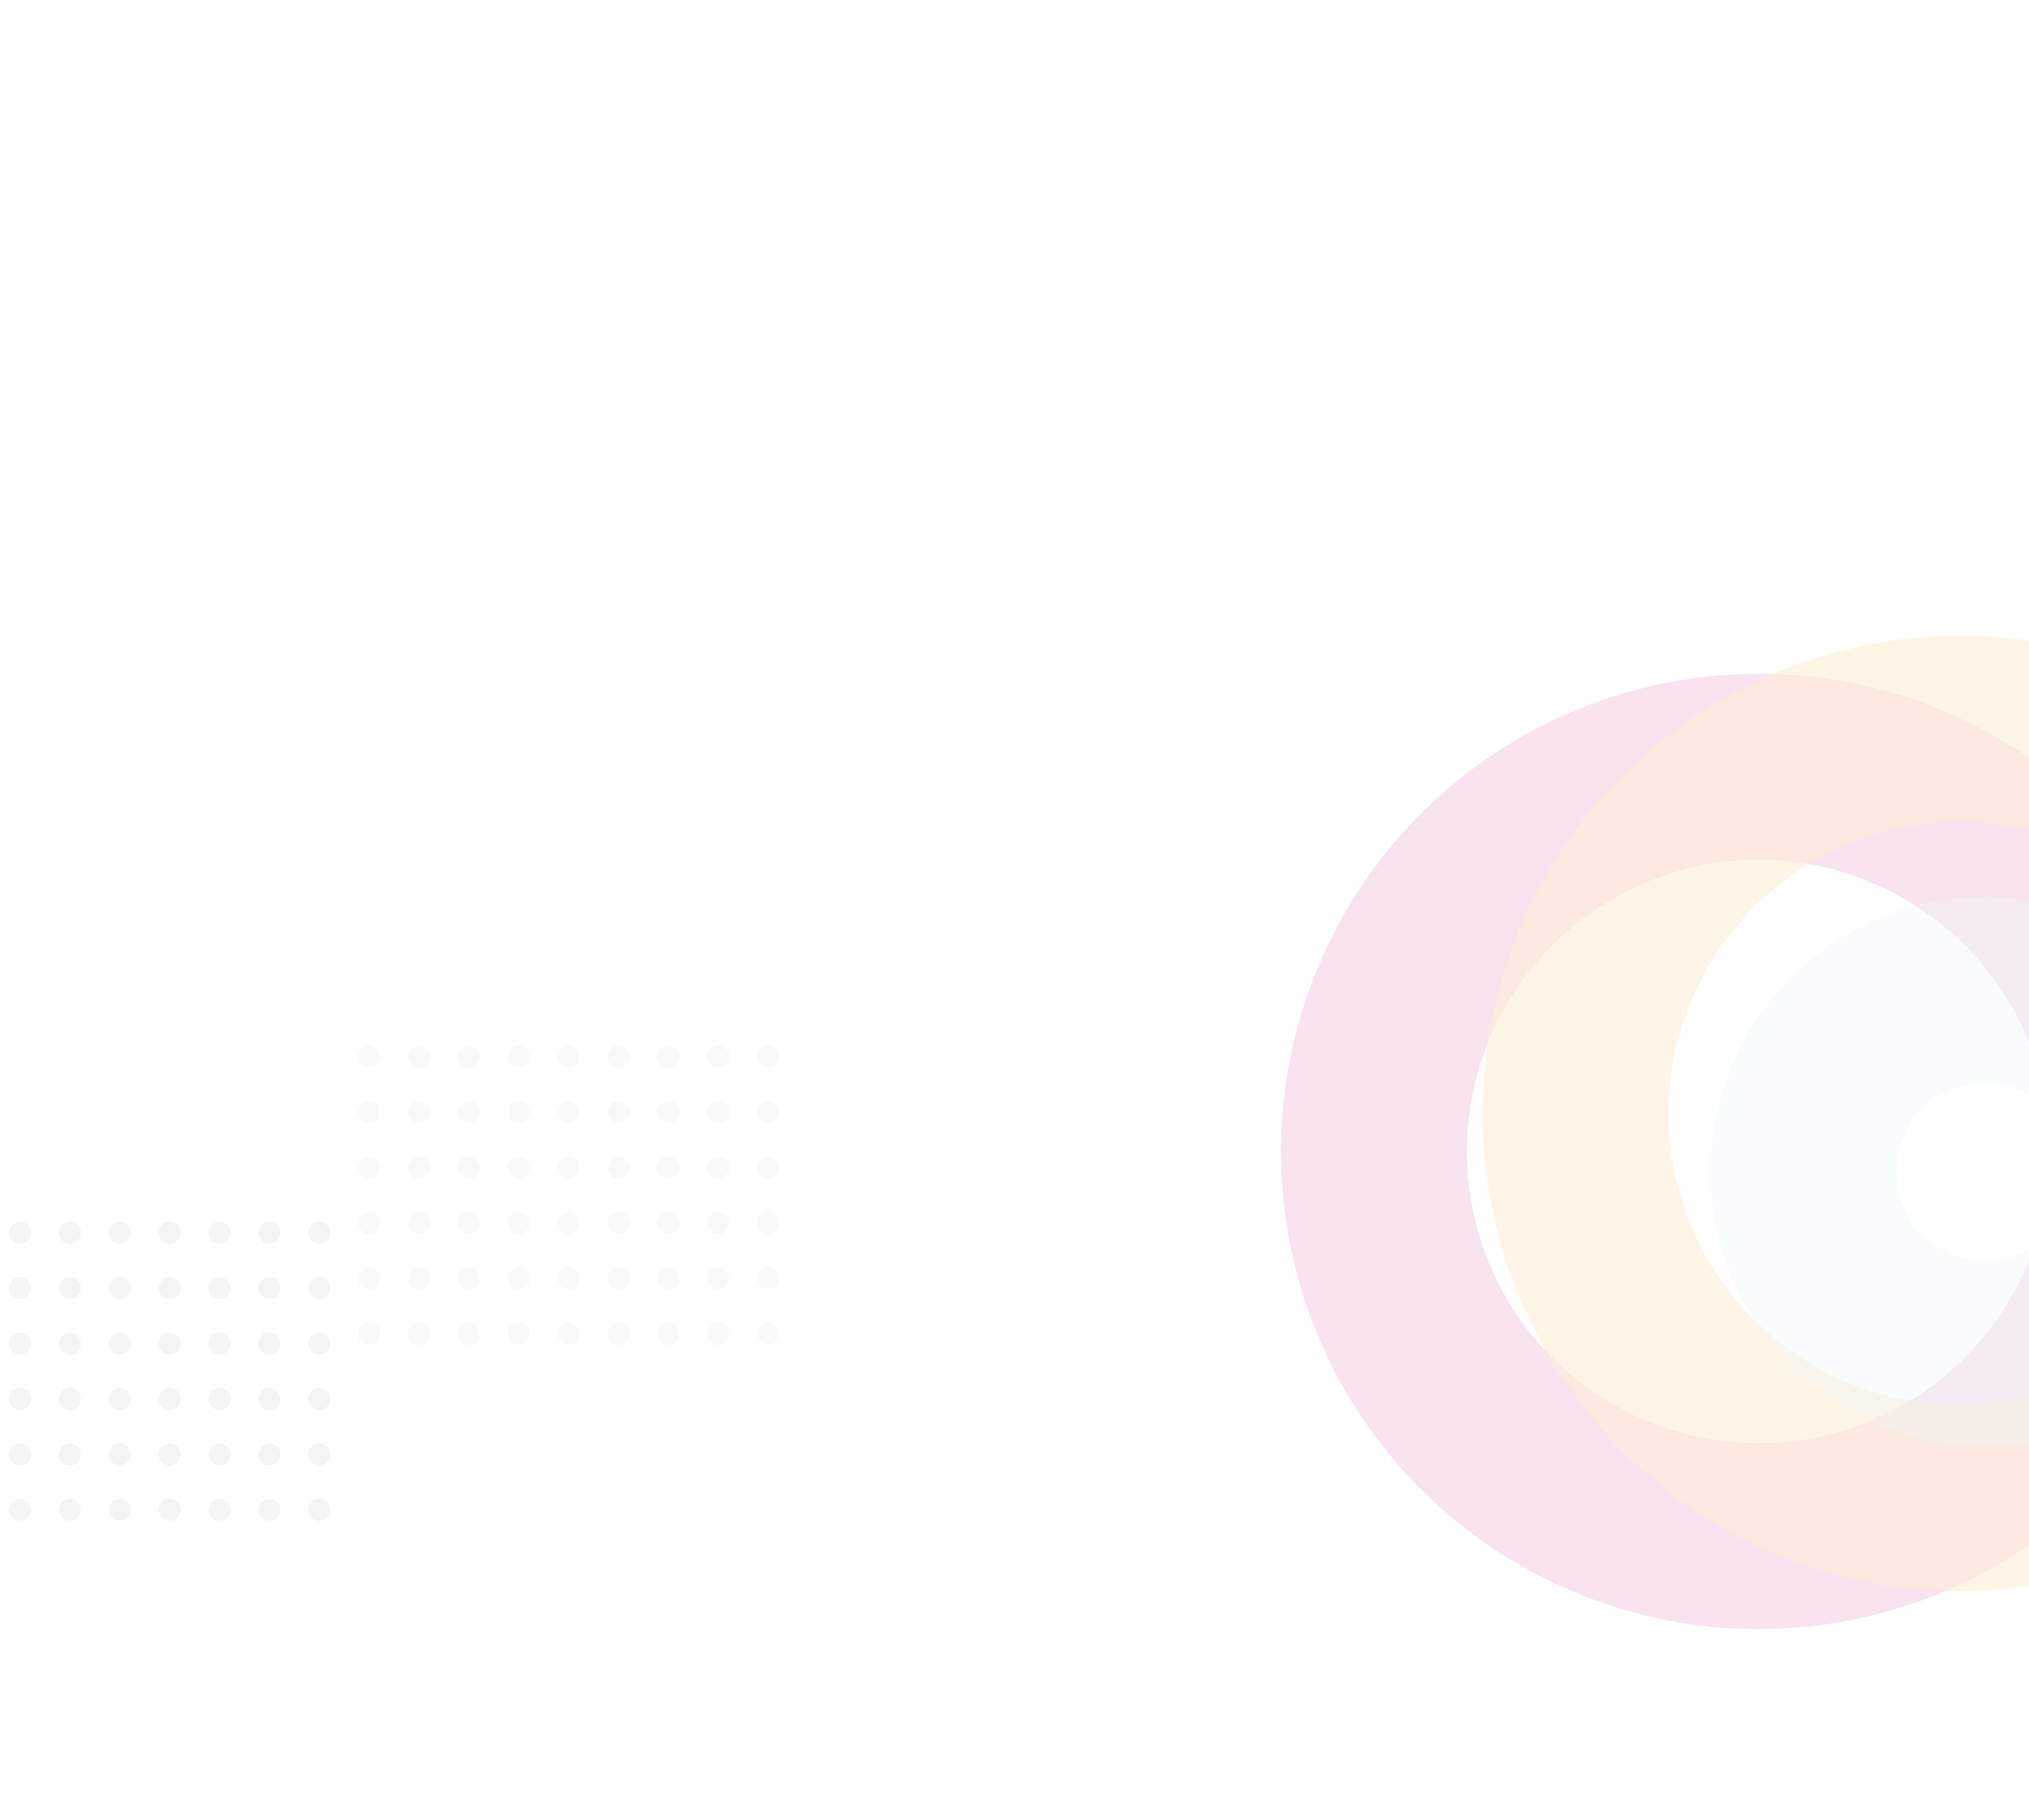 <svg xmlns="http://www.w3.org/2000/svg" xmlns:xlink="http://www.w3.org/1999/xlink" viewBox="0 0 611 548"><defs><style>.a{clip-path:url(#b);}.b{opacity:0.25;}.c,.d{fill:#b4b4b4;}.c{opacity:0.53;}.d{opacity:0.35;}.e,.f,.g,.i{fill:none;}.e{stroke:#de5caa;opacity:0.68;}.e,.f,.g{stroke-width:56px;}.f{stroke:#ffbb54;opacity:0.6;}.g{stroke:#b1dee5;opacity:0.38;}.h{stroke:none;}</style><clipPath id="b"><rect width="611" height="548"/></clipPath></defs><g id="a" class="a"><g class="b" transform="translate(1027.662 1051.411) rotate(-180)"><circle class="c" cx="3.338" cy="3.338" r="3.338" transform="translate(1055 593.506) rotate(90)"/><circle class="c" cx="3.338" cy="3.338" r="3.338" transform="translate(1055 610.194) rotate(90)"/><circle class="c" cx="3.338" cy="3.338" r="3.338" transform="translate(1055 626.882) rotate(90)"/><circle class="c" cx="3.338" cy="3.338" r="3.338" transform="translate(1055 643.57) rotate(90)"/><circle class="c" cx="3.338" cy="3.338" r="3.338" transform="translate(1055 660.258) rotate(90)"/><circle class="c" cx="3.338" cy="3.338" r="3.338" transform="translate(1055 676.946) rotate(90)"/><circle class="c" cx="3.338" cy="3.338" r="3.338" transform="translate(1039.981 593.506) rotate(90)"/><circle class="c" cx="3.338" cy="3.338" r="3.338" transform="translate(1039.981 610.194) rotate(90)"/><circle class="c" cx="3.338" cy="3.338" r="3.338" transform="translate(1039.981 626.882) rotate(90)"/><circle class="c" cx="3.338" cy="3.338" r="3.338" transform="translate(1039.981 643.57) rotate(90)"/><circle class="c" cx="3.338" cy="3.338" r="3.338" transform="translate(1039.981 660.258) rotate(90)"/><circle class="c" cx="3.338" cy="3.338" r="3.338" transform="translate(1039.981 676.946) rotate(90)"/><circle class="c" cx="3.338" cy="3.338" r="3.338" transform="translate(1024.962 593.506) rotate(90)"/><circle class="c" cx="3.338" cy="3.338" r="3.338" transform="translate(1024.962 610.194) rotate(90)"/><circle class="c" cx="3.338" cy="3.338" r="3.338" transform="translate(1024.962 626.882) rotate(90)"/><circle class="c" cx="3.338" cy="3.338" r="3.338" transform="translate(1024.962 643.57) rotate(90)"/><circle class="c" cx="3.338" cy="3.338" r="3.338" transform="translate(1024.962 660.258) rotate(90)"/><circle class="c" cx="3.338" cy="3.338" r="3.338" transform="translate(1024.962 676.946) rotate(90)"/><circle class="c" cx="3.338" cy="3.338" r="3.338" transform="translate(1009.943 593.506) rotate(90)"/><circle class="c" cx="3.338" cy="3.338" r="3.338" transform="translate(1009.943 610.194) rotate(90)"/><circle class="c" cx="3.338" cy="3.338" r="3.338" transform="translate(1009.943 626.882) rotate(90)"/><circle class="c" cx="3.338" cy="3.338" r="3.338" transform="translate(1009.943 643.57) rotate(90)"/><circle class="c" cx="3.338" cy="3.338" r="3.338" transform="translate(1009.943 660.258) rotate(90)"/><circle class="c" cx="3.338" cy="3.338" r="3.338" transform="translate(1009.943 676.946) rotate(90)"/><circle class="c" cx="3.338" cy="3.338" r="3.338" transform="translate(994.924 593.506) rotate(90)"/><circle class="c" cx="3.338" cy="3.338" r="3.338" transform="translate(994.924 610.194) rotate(90)"/><circle class="c" cx="3.338" cy="3.338" r="3.338" transform="translate(994.924 626.882) rotate(90)"/><circle class="c" cx="3.338" cy="3.338" r="3.338" transform="translate(994.924 643.57) rotate(90)"/><circle class="c" cx="3.338" cy="3.338" r="3.338" transform="translate(994.924 660.258) rotate(90)"/><circle class="c" cx="3.338" cy="3.338" r="3.338" transform="translate(994.924 676.946) rotate(90)"/><circle class="c" cx="3.338" cy="3.338" r="3.338" transform="translate(979.904 593.506) rotate(90)"/><circle class="c" cx="3.338" cy="3.338" r="3.338" transform="translate(979.904 610.194) rotate(90)"/><circle class="c" cx="3.338" cy="3.338" r="3.338" transform="translate(979.904 626.882) rotate(90)"/><circle class="c" cx="3.338" cy="3.338" r="3.338" transform="translate(979.904 643.57) rotate(90)"/><circle class="c" cx="3.338" cy="3.338" r="3.338" transform="translate(979.904 660.258) rotate(90)"/><circle class="c" cx="3.338" cy="3.338" r="3.338" transform="translate(979.904 676.946) rotate(90)"/><circle class="c" cx="3.338" cy="3.338" r="3.338" transform="translate(964.885 593.506) rotate(90)"/><circle class="c" cx="3.338" cy="3.338" r="3.338" transform="translate(964.885 610.194) rotate(90)"/><circle class="c" cx="3.338" cy="3.338" r="3.338" transform="translate(964.885 626.882) rotate(90)"/><circle class="c" cx="3.338" cy="3.338" r="3.338" transform="translate(964.885 643.57) rotate(90)"/><circle class="c" cx="3.338" cy="3.338" r="3.338" transform="translate(964.885 660.258) rotate(90)"/><circle class="c" cx="3.338" cy="3.338" r="3.338" transform="translate(964.885 676.946) rotate(90)"/><circle class="c" cx="3.338" cy="3.338" r="3.338" transform="translate(949.866 593.506) rotate(90)"/><circle class="c" cx="3.338" cy="3.338" r="3.338" transform="translate(949.866 610.194) rotate(90)"/><circle class="c" cx="3.338" cy="3.338" r="3.338" transform="translate(949.866 626.882) rotate(90)"/><circle class="c" cx="3.338" cy="3.338" r="3.338" transform="translate(949.866 643.57) rotate(90)"/><circle class="c" cx="3.338" cy="3.338" r="3.338" transform="translate(949.866 660.258) rotate(90)"/><circle class="c" cx="3.338" cy="3.338" r="3.338" transform="translate(949.866 676.946) rotate(90)"/><circle class="c" cx="3.338" cy="3.338" r="3.338" transform="translate(934.847 593.506) rotate(90)"/><circle class="c" cx="3.338" cy="3.338" r="3.338" transform="translate(934.847 610.194) rotate(90)"/><circle class="c" cx="3.338" cy="3.338" r="3.338" transform="translate(934.847 626.882) rotate(90)"/><circle class="c" cx="3.338" cy="3.338" r="3.338" transform="translate(934.847 643.57) rotate(90)"/><circle class="c" cx="3.338" cy="3.338" r="3.338" transform="translate(934.847 660.258) rotate(90)"/><circle class="c" cx="3.338" cy="3.338" r="3.338" transform="translate(934.847 676.946) rotate(90)"/><circle class="d" cx="3.338" cy="3.338" r="3.338" transform="translate(919.828 646.506) rotate(90)"/><circle class="d" cx="3.338" cy="3.338" r="3.338" transform="translate(919.828 663.194) rotate(90)"/><circle class="d" cx="3.338" cy="3.338" r="3.338" transform="translate(919.828 679.882) rotate(90)"/><circle class="d" cx="3.338" cy="3.338" r="3.338" transform="translate(919.828 696.57) rotate(90)"/><circle class="d" cx="3.338" cy="3.338" r="3.338" transform="translate(919.828 713.258) rotate(90)"/><circle class="d" cx="3.338" cy="3.338" r="3.338" transform="translate(919.828 729.946) rotate(90)"/><circle class="d" cx="3.338" cy="3.338" r="3.338" transform="translate(904.809 646.506) rotate(90)"/><circle class="d" cx="3.338" cy="3.338" r="3.338" transform="translate(904.809 663.194) rotate(90)"/><circle class="d" cx="3.338" cy="3.338" r="3.338" transform="translate(904.809 679.882) rotate(90)"/><circle class="d" cx="3.338" cy="3.338" r="3.338" transform="translate(904.809 696.57) rotate(90)"/><circle class="d" cx="3.338" cy="3.338" r="3.338" transform="translate(904.809 713.258) rotate(90)"/><circle class="d" cx="3.338" cy="3.338" r="3.338" transform="translate(904.809 729.946) rotate(90)"/><circle class="d" cx="3.338" cy="3.338" r="3.338" transform="translate(889.79 646.506) rotate(90)"/><circle class="d" cx="3.338" cy="3.338" r="3.338" transform="translate(889.79 663.194) rotate(90)"/><circle class="d" cx="3.338" cy="3.338" r="3.338" transform="translate(889.79 679.882) rotate(90)"/><circle class="d" cx="3.338" cy="3.338" r="3.338" transform="translate(889.79 696.57) rotate(90)"/><circle class="d" cx="3.338" cy="3.338" r="3.338" transform="translate(889.79 713.258) rotate(90)"/><circle class="d" cx="3.338" cy="3.338" r="3.338" transform="translate(889.79 729.946) rotate(90)"/><circle class="d" cx="3.338" cy="3.338" r="3.338" transform="translate(874.771 646.506) rotate(90)"/><circle class="d" cx="3.338" cy="3.338" r="3.338" transform="translate(874.771 663.194) rotate(90)"/><circle class="d" cx="3.338" cy="3.338" r="3.338" transform="translate(874.771 679.882) rotate(90)"/><circle class="d" cx="3.338" cy="3.338" r="3.338" transform="translate(874.771 696.57) rotate(90)"/><circle class="d" cx="3.338" cy="3.338" r="3.338" transform="translate(874.771 713.258) rotate(90)"/><circle class="d" cx="3.338" cy="3.338" r="3.338" transform="translate(874.771 729.946) rotate(90)"/><circle class="d" cx="3.338" cy="3.338" r="3.338" transform="translate(859.752 646.506) rotate(90)"/><circle class="d" cx="3.338" cy="3.338" r="3.338" transform="translate(859.752 663.194) rotate(90)"/><circle class="d" cx="3.338" cy="3.338" r="3.338" transform="translate(859.752 679.882) rotate(90)"/><circle class="d" cx="3.338" cy="3.338" r="3.338" transform="translate(859.752 696.57) rotate(90)"/><circle class="d" cx="3.338" cy="3.338" r="3.338" transform="translate(859.752 713.258) rotate(90)"/><circle class="d" cx="3.338" cy="3.338" r="3.338" transform="translate(859.752 729.946) rotate(90)"/><circle class="d" cx="3.338" cy="3.338" r="3.338" transform="translate(844.732 646.506) rotate(90)"/><circle class="d" cx="3.338" cy="3.338" r="3.338" transform="translate(844.732 663.194) rotate(90)"/><circle class="d" cx="3.338" cy="3.338" r="3.338" transform="translate(844.732 679.882) rotate(90)"/><circle class="d" cx="3.338" cy="3.338" r="3.338" transform="translate(844.732 696.57) rotate(90)"/><circle class="d" cx="3.338" cy="3.338" r="3.338" transform="translate(844.732 713.258) rotate(90)"/><circle class="d" cx="3.338" cy="3.338" r="3.338" transform="translate(844.732 729.946) rotate(90)"/><circle class="d" cx="3.338" cy="3.338" r="3.338" transform="translate(829.713 646.506) rotate(90)"/><circle class="d" cx="3.338" cy="3.338" r="3.338" transform="translate(829.713 663.194) rotate(90)"/><circle class="d" cx="3.338" cy="3.338" r="3.338" transform="translate(829.713 679.882) rotate(90)"/><circle class="d" cx="3.338" cy="3.338" r="3.338" transform="translate(829.713 696.57) rotate(90)"/><circle class="d" cx="3.338" cy="3.338" r="3.338" transform="translate(829.713 713.258) rotate(90)"/><circle class="d" cx="3.338" cy="3.338" r="3.338" transform="translate(829.713 729.946) rotate(90)"/><circle class="d" cx="3.338" cy="3.338" r="3.338" transform="translate(814.694 646.506) rotate(90)"/><circle class="d" cx="3.338" cy="3.338" r="3.338" transform="translate(814.694 663.194) rotate(90)"/><circle class="d" cx="3.338" cy="3.338" r="3.338" transform="translate(814.694 679.882) rotate(90)"/><circle class="d" cx="3.338" cy="3.338" r="3.338" transform="translate(814.694 696.57) rotate(90)"/><circle class="d" cx="3.338" cy="3.338" r="3.338" transform="translate(814.694 713.258) rotate(90)"/><circle class="d" cx="3.338" cy="3.338" r="3.338" transform="translate(814.694 729.946) rotate(90)"/><circle class="d" cx="3.338" cy="3.338" r="3.338" transform="translate(799.675 646.506) rotate(90)"/><circle class="d" cx="3.338" cy="3.338" r="3.338" transform="translate(799.675 663.194) rotate(90)"/><circle class="d" cx="3.338" cy="3.338" r="3.338" transform="translate(799.675 679.882) rotate(90)"/><circle class="d" cx="3.338" cy="3.338" r="3.338" transform="translate(799.675 696.57) rotate(90)"/><circle class="d" cx="3.338" cy="3.338" r="3.338" transform="translate(799.675 713.258) rotate(90)"/><circle class="d" cx="3.338" cy="3.338" r="3.338" transform="translate(799.675 729.946) rotate(90)"/></g><g class="b" transform="translate(581.819 356.695)"><g class="e" transform="translate(-239.486 -89.499) rotate(-22)"><circle class="h" cx="143.819" cy="143.819" r="143.819"/><circle class="i" cx="143.819" cy="143.819" r="115.819"/></g><g class="f" transform="translate(-178.76 -100.944) rotate(-22)"><circle class="h" cx="143.819" cy="143.819" r="143.819"/><circle class="i" cx="143.819" cy="143.819" r="115.819"/></g><g class="g" transform="translate(-91.679 -49.613) rotate(-22)"><circle class="h" cx="82.781" cy="82.781" r="82.781"/><circle class="i" cx="82.781" cy="82.781" r="54.781"/></g></g></g></svg>